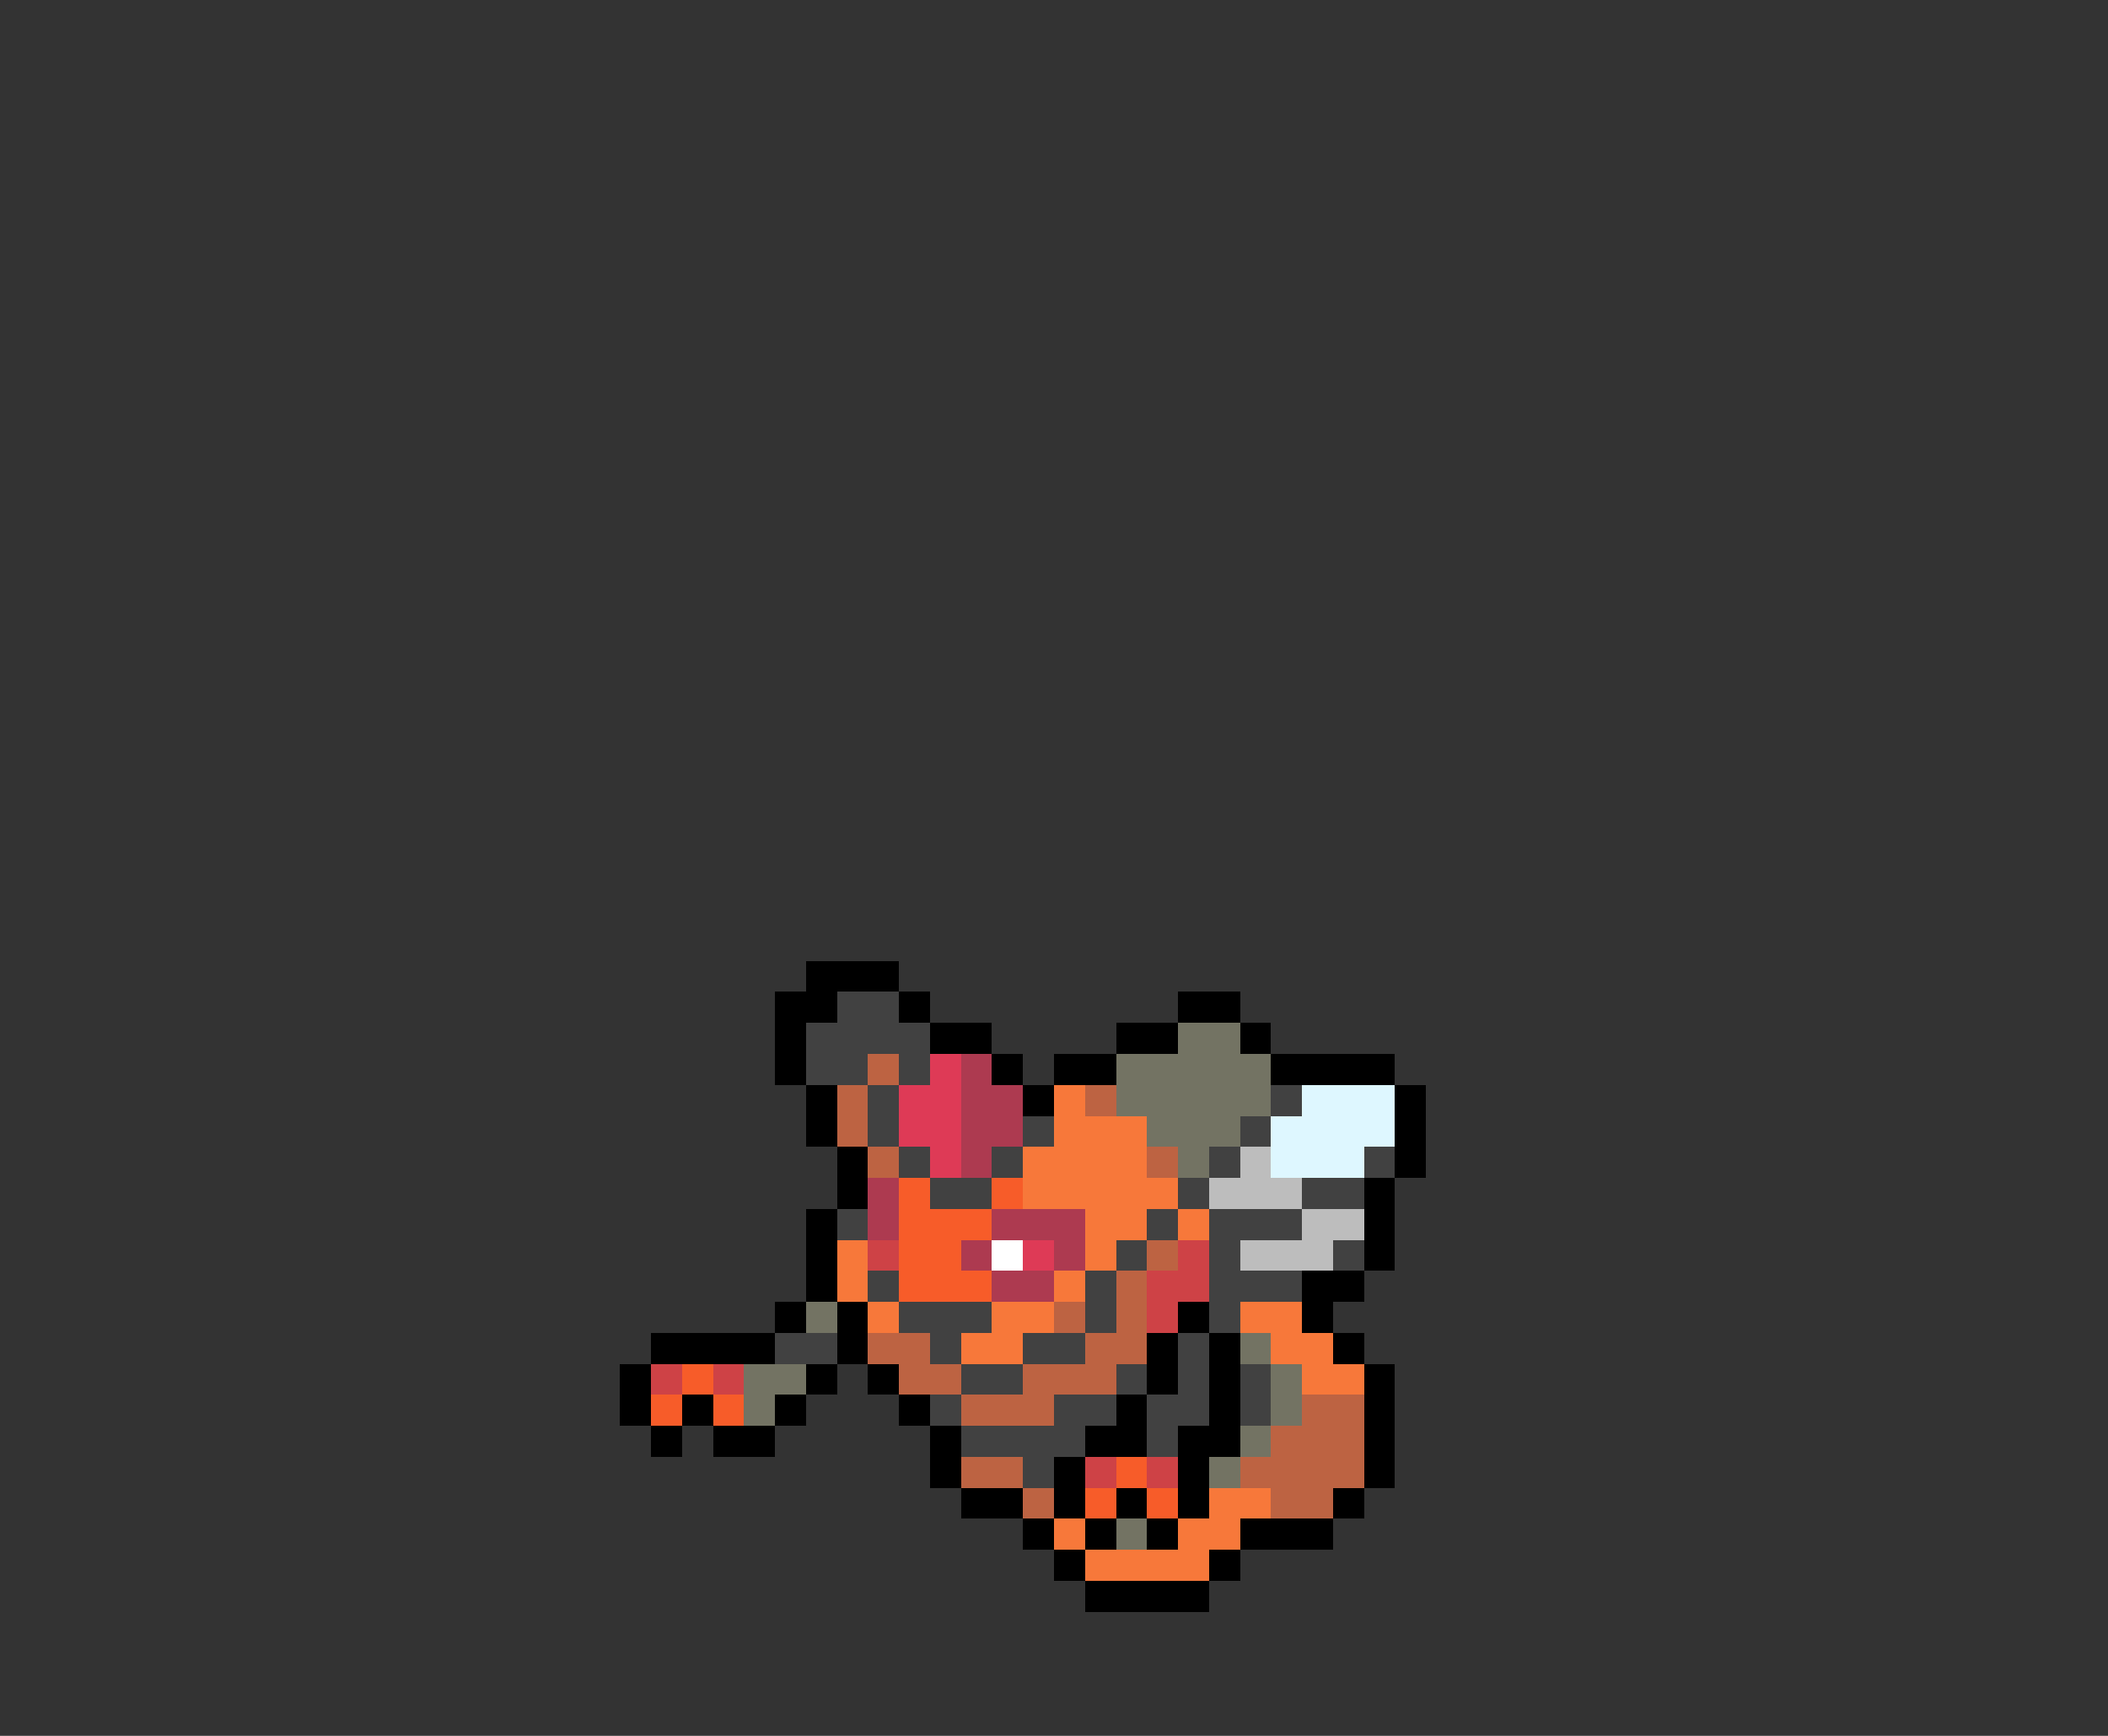 <svg xmlns="http://www.w3.org/2000/svg" viewBox="0 -0.5 68 56" shape-rendering="crispEdges">
<rect x="0" y="-0.5" width="68" height="56" fill="#333333" stroke="none"/>
<path stroke="#000000" d="M26 31h3M25 32h2M29 32h1M38 32h2M25 33h1M30 33h2M36 33h2M40 33h1M25 34h1M32 34h1M34 34h2M41 34h4M26 35h1M33 35h1M45 35h1M26 36h1M45 36h1M27 37h1M45 37h1M27 38h1M44 38h1M26 39h1M44 39h1M26 40h1M44 40h1M26 41h1M42 41h2M25 42h1M27 42h1M38 42h1M42 42h1M21 43h4M27 43h1M37 43h1M39 43h1M43 43h1M20 44h1M26 44h1M28 44h1M37 44h1M39 44h1M44 44h1M20 45h1M22 45h1M25 45h1M29 45h1M36 45h1M39 45h1M44 45h1M21 46h1M23 46h2M30 46h1M35 46h2M38 46h2M44 46h1M30 47h1M34 47h1M38 47h1M44 47h1M31 48h2M34 48h1M36 48h1M38 48h1M43 48h1M33 49h1M35 49h1M37 49h1M40 49h3M34 50h1M39 50h1M35 51h4" />
<path stroke="#414141" d="M27 32h2M26 33h4M26 34h2M29 34h1M28 35h1M41 35h1M28 36h1M33 36h1M40 36h1M29 37h1M32 37h1M39 37h1M44 37h1M30 38h2M38 38h1M42 38h2M27 39h1M37 39h1M39 39h3M36 40h1M39 40h1M43 40h1M28 41h1M35 41h1M39 41h3M29 42h3M35 42h1M39 42h1M25 43h2M30 43h1M33 43h2M38 43h1M31 44h2M36 44h1M38 44h1M40 44h1M30 45h1M34 45h2M37 45h2M40 45h1M31 46h4M37 46h1M33 47h1" />
<path stroke="#737363" d="M38 33h2M36 34h5M36 35h5M37 36h3M38 37h1M26 42h1M40 43h1M24 44h2M41 44h1M24 45h1M41 45h1M40 46h1M39 47h1M36 49h1" />
<path stroke="#bd6342" d="M28 34h1M27 35h1M35 35h1M27 36h1M28 37h1M37 37h1M37 40h1M36 41h1M34 42h1M36 42h1M28 43h2M35 43h2M29 44h2M33 44h3M31 45h3M42 45h2M41 46h3M31 47h2M40 47h4M33 48h1M41 48h2" />
<path stroke="#de3a56" d="M30 34h1M29 35h2M29 36h2M30 37h1M33 40h1" />
<path stroke="#ad3a50" d="M31 34h1M31 35h2M31 36h2M31 37h1M28 38h1M28 39h1M32 39h3M31 40h1M34 40h1M32 41h2" />
<path stroke="#f7783a" d="M34 35h1M34 36h3M33 37h4M33 38h5M35 39h2M38 39h1M27 40h1M35 40h1M27 41h1M34 41h1M28 42h1M32 42h2M40 42h2M31 43h2M41 43h2M42 44h2M39 48h2M34 49h1M38 49h2M35 50h4" />
<path stroke="#def7ff" d="M42 35h3M41 36h4M41 37h3" />
<path stroke="#bdbdbd" d="M40 37h1M39 38h3M42 39h2M40 40h3" />
<path stroke="#f75c29" d="M29 38h1M32 38h1M29 39h3M29 40h2M29 41h3M22 44h1M21 45h1M23 45h1M36 47h1M35 48h1M37 48h1" />
<path stroke="#ce4246" d="M28 40h1M38 40h1M37 41h2M37 42h1M21 44h1M23 44h1M35 47h1M37 47h1" />
<path stroke="#ffffff" d="M32 40h1" />
</svg>